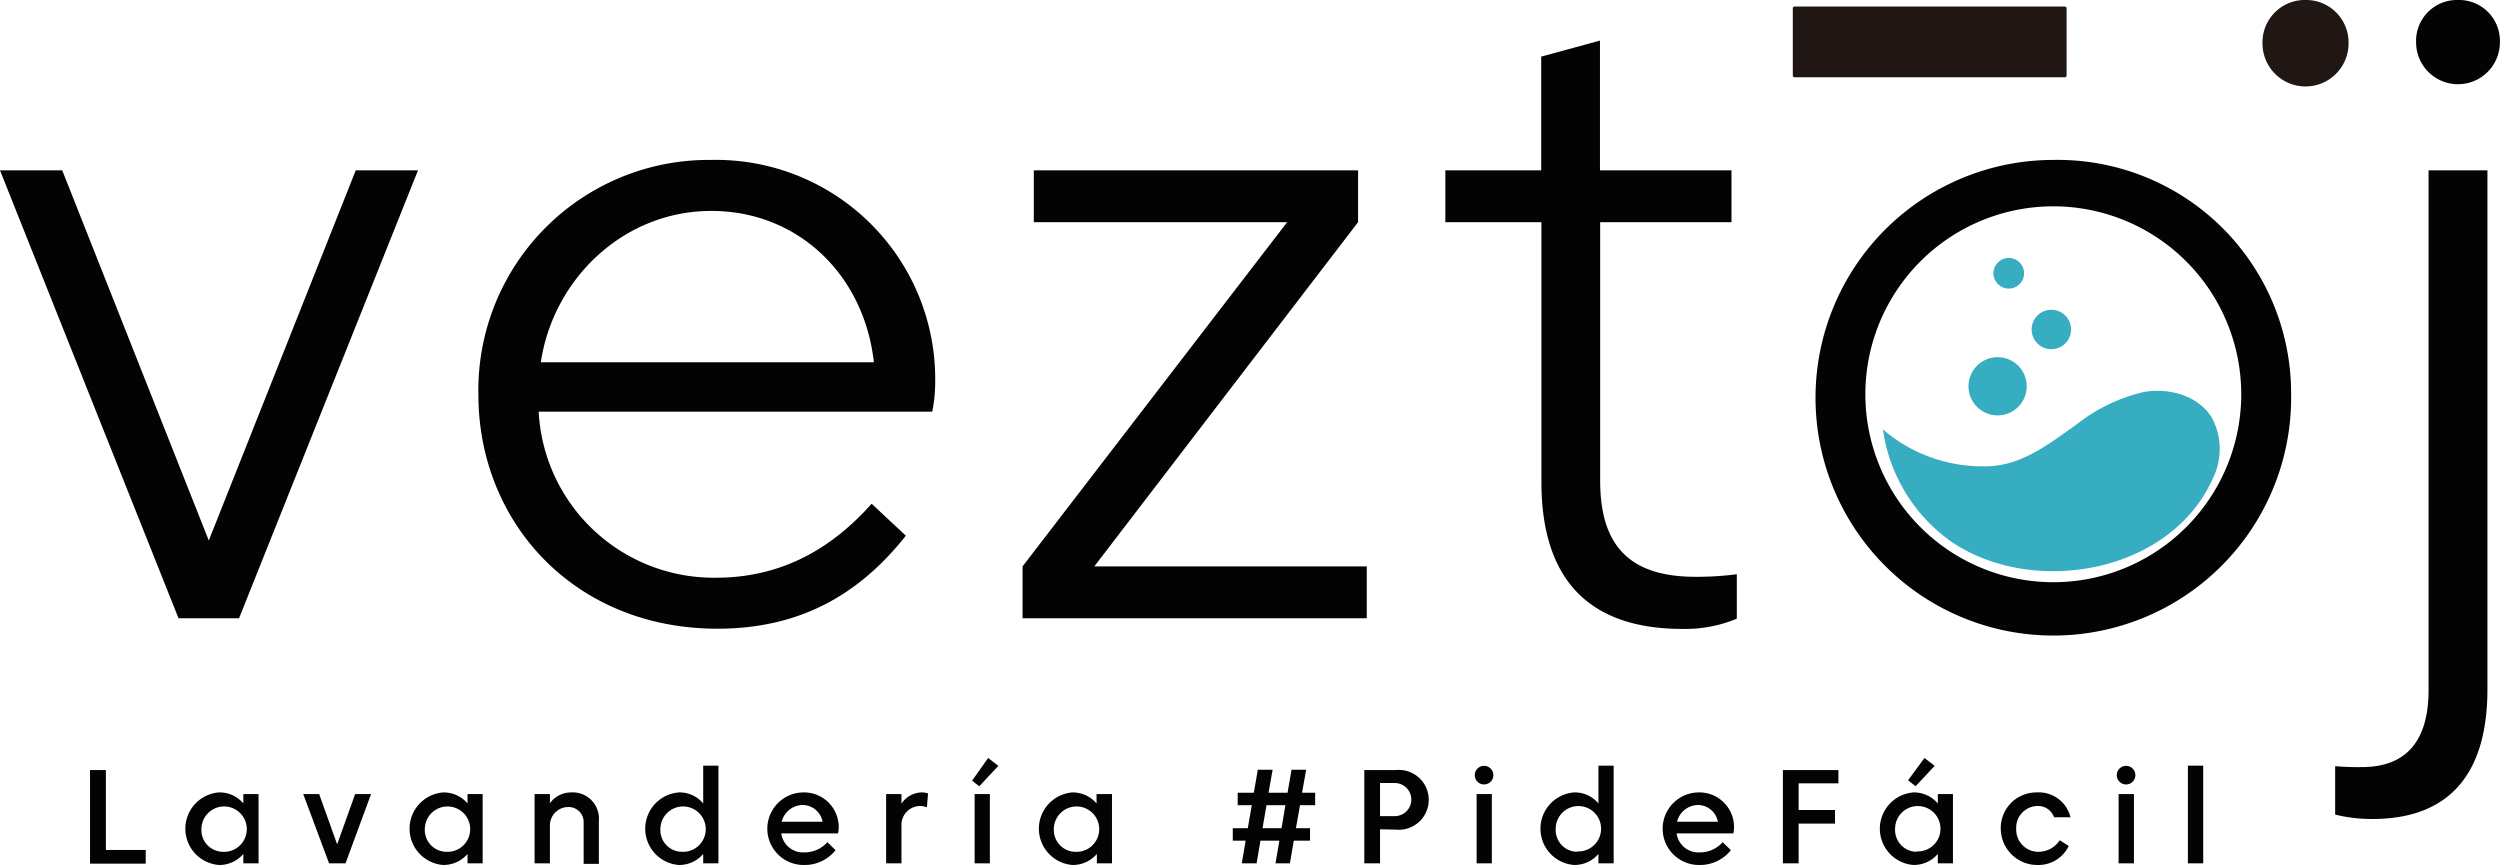<svg id="Capa_1" data-name="Capa 1" xmlns="http://www.w3.org/2000/svg" viewBox="0 0 244.63 84.64"><defs><style>.cls-1{fill:#36adc0;}.cls-2{fill:#040304;}.cls-3{fill:#201613;}</style></defs><title>black</title><path class="cls-1" d="M195.44,48.67a14.91,14.91,0,0,0,9.78,3.61c3.6.1,6.38-2.13,9.17-4.1A16.67,16.67,0,0,1,221,45c2.44-.41,5.22.35,6.56,2.42a6.43,6.43,0,0,1,.18,6c-4.14,9.42-17.82,11.69-25.76,6.13A16.19,16.19,0,0,1,195.44,48.67Z" transform="translate(-11.19 -6.65)"/><circle class="cls-1" cx="195.47" cy="37.8" r="2.85"/><circle class="cls-1" cx="196.56" cy="26.74" r="1.5"/><circle class="cls-1" cx="200.73" cy="32.24" r="1.93"/><path class="cls-2" d="M34.58,67.15H28.66L11.19,23.32h6.09L31.62,59.54,46,23.32h6.09Z" transform="translate(-11.19 -6.65)"/><path class="cls-2" d="M81.25,63.18c6.18,0,11.13-2.63,15.23-7.24l3.35,3.13c-4.53,5.71-10.29,9.1-18.45,9.1C67.46,68.17,58,57.84,58,45.23A22.54,22.54,0,0,1,80.79,22.3,21.45,21.45,0,0,1,102.7,44.13a14.25,14.25,0,0,1-.29,2.8H63.9A17.15,17.15,0,0,0,81.25,63.18ZM64.11,42.1H96.7c-.94-8.5-7.37-14.81-15.91-14.81S65.34,33.89,64.11,42.1Z" transform="translate(-11.19 -6.65)"/><path class="cls-2" d="M111.25,62.07l25.89-33.68H112.35V23.32h31.73v5.07L118.27,62.07h26.66v5.08H111.25Z" transform="translate(-11.19 -6.65)"/><path class="cls-2" d="M167.77,53.7c0,6.17,2.71,9.39,9.31,9.39a30.2,30.2,0,0,0,4.06-.25v4.35a13.1,13.1,0,0,1-5.33,1c-9.05,0-13.79-4.74-13.79-14.39V28.39h-9.4V23.32H162V12.19l5.75-1.57v12.7h12.87v5.07H167.77Z" transform="translate(-11.19 -6.65)"/><path class="cls-2" d="M235.38,45.23A23.27,23.27,0,1,1,212.11,22.3,22.84,22.84,0,0,1,235.38,45.23Zm-4.88,0a18.39,18.39,0,1,0-36.78,0,18.39,18.39,0,1,0,36.78,0Z" transform="translate(-11.19 -6.65)"/><path class="cls-2" d="M248.83,23.32h5.76V74.09c0,8.8-4.19,12.7-11.26,12.7a15,15,0,0,1-3.64-.43V81.62a24.91,24.91,0,0,0,2.63.09c4,0,6.51-2.2,6.51-7.53Zm2.88-16.67a4,4,0,0,1,4.1,4.14,4.1,4.1,0,0,1-8.2,0A4,4,0,0,1,251.71,6.65Z" transform="translate(-11.19 -6.65)"/><rect class="cls-3" x="175.43" y="0.64" width="26.79" height="6.92" rx="0.16"/><path class="cls-3" d="M236.83,6.65A4.15,4.15,0,0,1,241,10.9a4.21,4.21,0,0,1-8.42,0A4.14,4.14,0,0,1,236.83,6.65Z" transform="translate(-11.19 -6.65)"/><path class="cls-2" d="M20,82h1.55v7.82h3.9v1.34H20Z" transform="translate(-11.19 -6.65)"/><path class="cls-2" d="M32.65,84.19A3,3,0,0,1,35,85.27v-.92h1.49v6.78H35v-.92a3.07,3.07,0,0,1-2.38,1.08,3.56,3.56,0,0,1,0-7.1ZM33,90a2.22,2.22,0,1,0-2.1-2.22A2.12,2.12,0,0,0,33,90Z" transform="translate(-11.19 -6.65)"/><path class="cls-2" d="M47.5,84.35,45,91.13H43.39l-2.53-6.78h1.56l1.76,4.92,1.76-4.92Z" transform="translate(-11.19 -6.65)"/><path class="cls-2" d="M54.56,84.19a3.06,3.06,0,0,1,2.38,1.08v-.92h1.48v6.78H56.94v-.92a3.1,3.1,0,0,1-2.38,1.08,3.56,3.56,0,0,1,0-7.1ZM54.85,90a2.22,2.22,0,1,0-2.09-2.22A2.13,2.13,0,0,0,54.85,90Z" transform="translate(-11.19 -6.65)"/><path class="cls-2" d="M69.79,87v4.18H68.3v-4a1.47,1.47,0,0,0-1.52-1.56A1.8,1.8,0,0,0,65,87.4v3.73h-1.5V84.35H65v.9a2.55,2.55,0,0,1,2.06-1.06A2.57,2.57,0,0,1,69.79,87Z" transform="translate(-11.19 -6.65)"/><path class="cls-2" d="M77.61,84.19A3,3,0,0,1,80,85.27v-3.7h1.49v9.56H80v-.92a3.08,3.08,0,0,1-2.38,1.08,3.56,3.56,0,0,1,0-7.1ZM77.9,90a2.22,2.22,0,1,0-2.09-2.22A2.12,2.12,0,0,0,77.9,90Z" transform="translate(-11.19 -6.65)"/><path class="cls-2" d="M89.87,90.06a3,3,0,0,0,2.28-1l.8.78a3.84,3.84,0,0,1-3.06,1.45,3.55,3.55,0,1,1-.13-7.1,3.39,3.39,0,0,1,3.5,3.42,2.8,2.8,0,0,1-.07.59H87.64A2.15,2.15,0,0,0,89.87,90.06Zm-2.19-3h4a2,2,0,0,0-2-1.64A2.16,2.16,0,0,0,87.68,87.06Z" transform="translate(-11.19 -6.65)"/><path class="cls-2" d="M99.4,87.44v3.69H97.9V84.35h1.5v.94a2.43,2.43,0,0,1,2-1.1,1.84,1.84,0,0,1,.6.1l-.11,1.35a2.4,2.4,0,0,0-.71-.12A1.84,1.84,0,0,0,99.4,87.44Z" transform="translate(-11.19 -6.65)"/><path class="cls-2" d="M107.88,80.82l1,.77-1.87,2-.7-.55Zm-1.32,3.53h1.49v6.78h-1.49Z" transform="translate(-11.19 -6.65)"/><path class="cls-2" d="M116.11,84.19a3.06,3.06,0,0,1,2.38,1.08v-.92H120v6.78h-1.48v-.92a3.1,3.1,0,0,1-2.38,1.08,3.56,3.56,0,0,1,0-7.1ZM116.4,90a2.22,2.22,0,1,0-2.09-2.22A2.13,2.13,0,0,0,116.4,90Z" transform="translate(-11.19 -6.65)"/><path class="cls-2" d="M133.29,87.69l.39-2.25H132.3V84.22h1.58l.39-2.25h1.45l-.4,2.25h1.86l.39-2.25H139l-.4,2.25h1.28v1.22h-1.48L138,87.69h1.38v1.22h-1.59l-.38,2.22H136l.38-2.22h-1.85l-.38,2.22H132.7l.38-2.22h-1.26V87.69Zm1.44,0h1.86l.38-2.25h-1.85Z" transform="translate(-11.19 -6.65)"/><path class="cls-2" d="M146.23,87.8v3.33h-1.54V82h3.08a2.93,2.93,0,1,1,0,5.83Zm1.44-4.53h-1.44v3.24h1.44a1.62,1.62,0,1,0,0-3.24Z" transform="translate(-11.19 -6.65)"/><path class="cls-2" d="M156.42,81.59a.91.91,0,1,1-.92.91A.91.91,0,0,1,156.42,81.59Zm-.74,2.76h1.49v6.78h-1.49Z" transform="translate(-11.19 -6.65)"/><path class="cls-2" d="M165.22,84.19a3,3,0,0,1,2.38,1.08v-3.7h1.49v9.56H167.6v-.92a3.08,3.08,0,0,1-2.38,1.08,3.56,3.56,0,0,1,0-7.1Zm.29,5.77a2.22,2.22,0,1,0-2.09-2.22A2.13,2.13,0,0,0,165.51,90Z" transform="translate(-11.19 -6.65)"/><path class="cls-2" d="M177.48,90.06a3,3,0,0,0,2.28-1l.8.78a3.84,3.84,0,0,1-3.06,1.45,3.55,3.55,0,1,1-.13-7.1,3.39,3.39,0,0,1,3.5,3.42,2.8,2.8,0,0,1-.07.59h-5.55A2.15,2.15,0,0,0,177.48,90.06Zm-2.19-3h4a2,2,0,0,0-2-1.64A2.16,2.16,0,0,0,175.29,87.06Z" transform="translate(-11.19 -6.65)"/><path class="cls-2" d="M185.65,82h5.43V83.3h-3.89v2.61h3.56v1.33h-3.56v3.89h-1.54Z" transform="translate(-11.19 -6.65)"/><path class="cls-2" d="M198.43,84.19a3.06,3.06,0,0,1,2.38,1.08v-.92h1.48v6.78h-1.48v-.92a3.1,3.1,0,0,1-2.38,1.08,3.56,3.56,0,0,1,0-7.1Zm.29,5.77a2.22,2.22,0,1,0-2.09-2.22A2.13,2.13,0,0,0,198.72,90Zm.78-9.14,1,.77-1.87,2L197.9,83Z" transform="translate(-11.19 -6.65)"/><path class="cls-2" d="M213.62,89.43a3.28,3.28,0,0,1-3,1.86,3.57,3.57,0,0,1-3.65-3.55,3.48,3.48,0,0,1,3.52-3.55,3.19,3.19,0,0,1,3.3,2.43h-1.61a1.65,1.65,0,0,0-1.65-1.1,2.12,2.12,0,0,0-2.05,2.22A2.17,2.17,0,0,0,210.67,90a2.48,2.48,0,0,0,2.07-1.13Z" transform="translate(-11.19 -6.65)"/><path class="cls-2" d="M219.24,81.59a.91.91,0,1,1-.92.91A.91.91,0,0,1,219.24,81.59Zm-.74,2.76H220v6.78H218.5Z" transform="translate(-11.19 -6.65)"/><path class="cls-2" d="M225.28,81.57h1.5v9.56h-1.5Z" transform="translate(-11.19 -6.65)"/></svg>